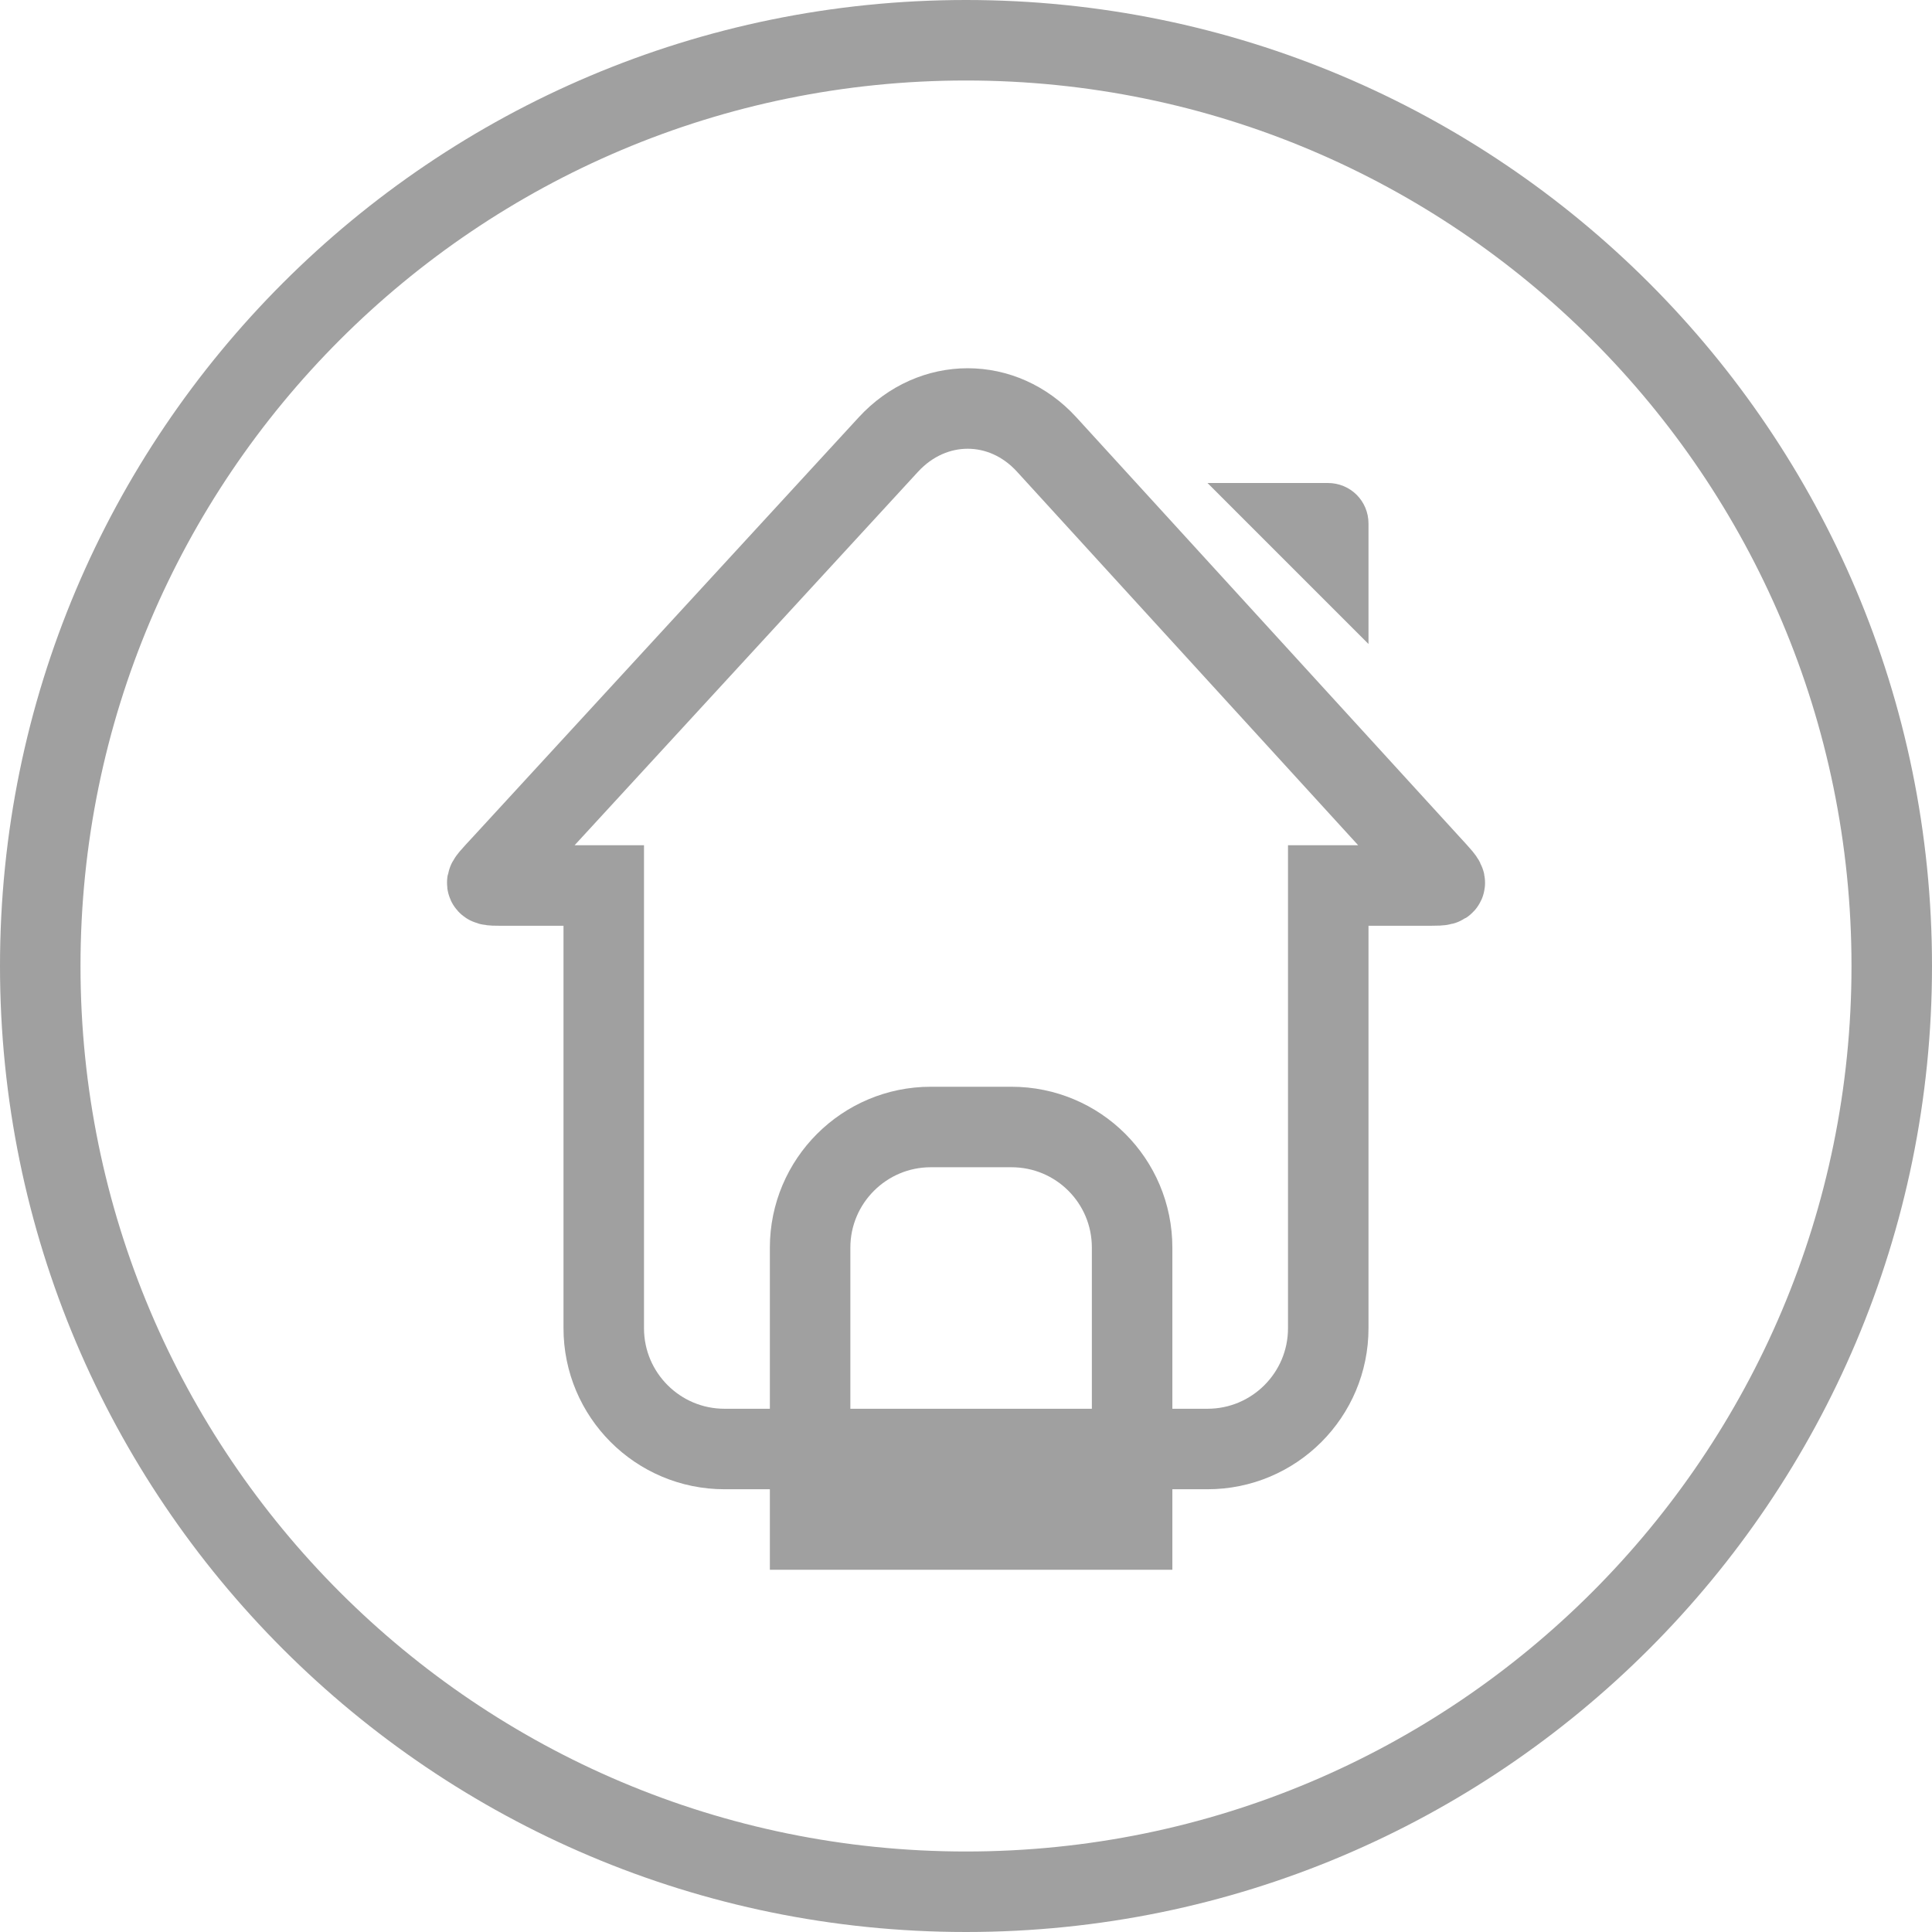 <?xml version="1.0" encoding="UTF-8"?>
<svg width="48px" height="48px" viewBox="0 0 48 48" version="1.1" xmlns="http://www.w3.org/2000/svg" xmlns:xlink="http://www.w3.org/1999/xlink">
    <!-- Generator: Sketch 44.1 (41455) - http://www.bohemiancoding.com/sketch -->
    <title>home1</title>
    <desc>Created with Sketch.</desc>
    <defs></defs>
    <g id="B_首页" stroke="none" stroke-width="1" fill="none" fill-rule="evenodd">
        <g id="B_1.1首页-切图" transform="translate(-48, -1168)">
            <g id="home" transform="translate(48, 1168)">
                <path d="M24,48 C10.745,48 0,37.255 0,24 C0,10.745 10.745,0 24,0 C37.255,0 48,10.745 48,24 C48,37.255 37.255,48 24,48 Z M24,46 C36.15,46 46,36.15 46,24 C46,11.85 36.15,2 24,2 C11.85,2 2,11.85 2,24 C2,36.15 11.85,46 24,46 Z" id="Combined-Shape" fill="#A0A0A0"></path>
                <path d="M33,33 L33,22 L35.276,22 C36.067,22 36.049,22.042 35.516,21.458 L26.003,11.042 C24.916,9.852 23.171,9.85 22.072,11.044 L12.486,21.469 C11.954,22.048 11.933,22 12.722,22 L15,22 L15,33 C15,34.655 16.344,36 17.999,36 L30.001,36 C31.656,36 33,34.656 33,33 Z M20.127,30.998 C20.127,29.343 21.472,28 23.125,28 L25.129,28 C26.787,28 28.127,29.337 28.127,30.998 L28.127,38 L20.127,38 L20.127,30.998 Z" id="-" stroke="#A0A0A0" stroke-width="2"></path>
                <path d="M30,12 L32.991,12 C33.548,12 34,12.443 34,13.009 L34,16 L30,12 Z" id="Rectangle-8" fill="#A0A0A0"></path>
            </g>
        </g>
    </g>
</svg>